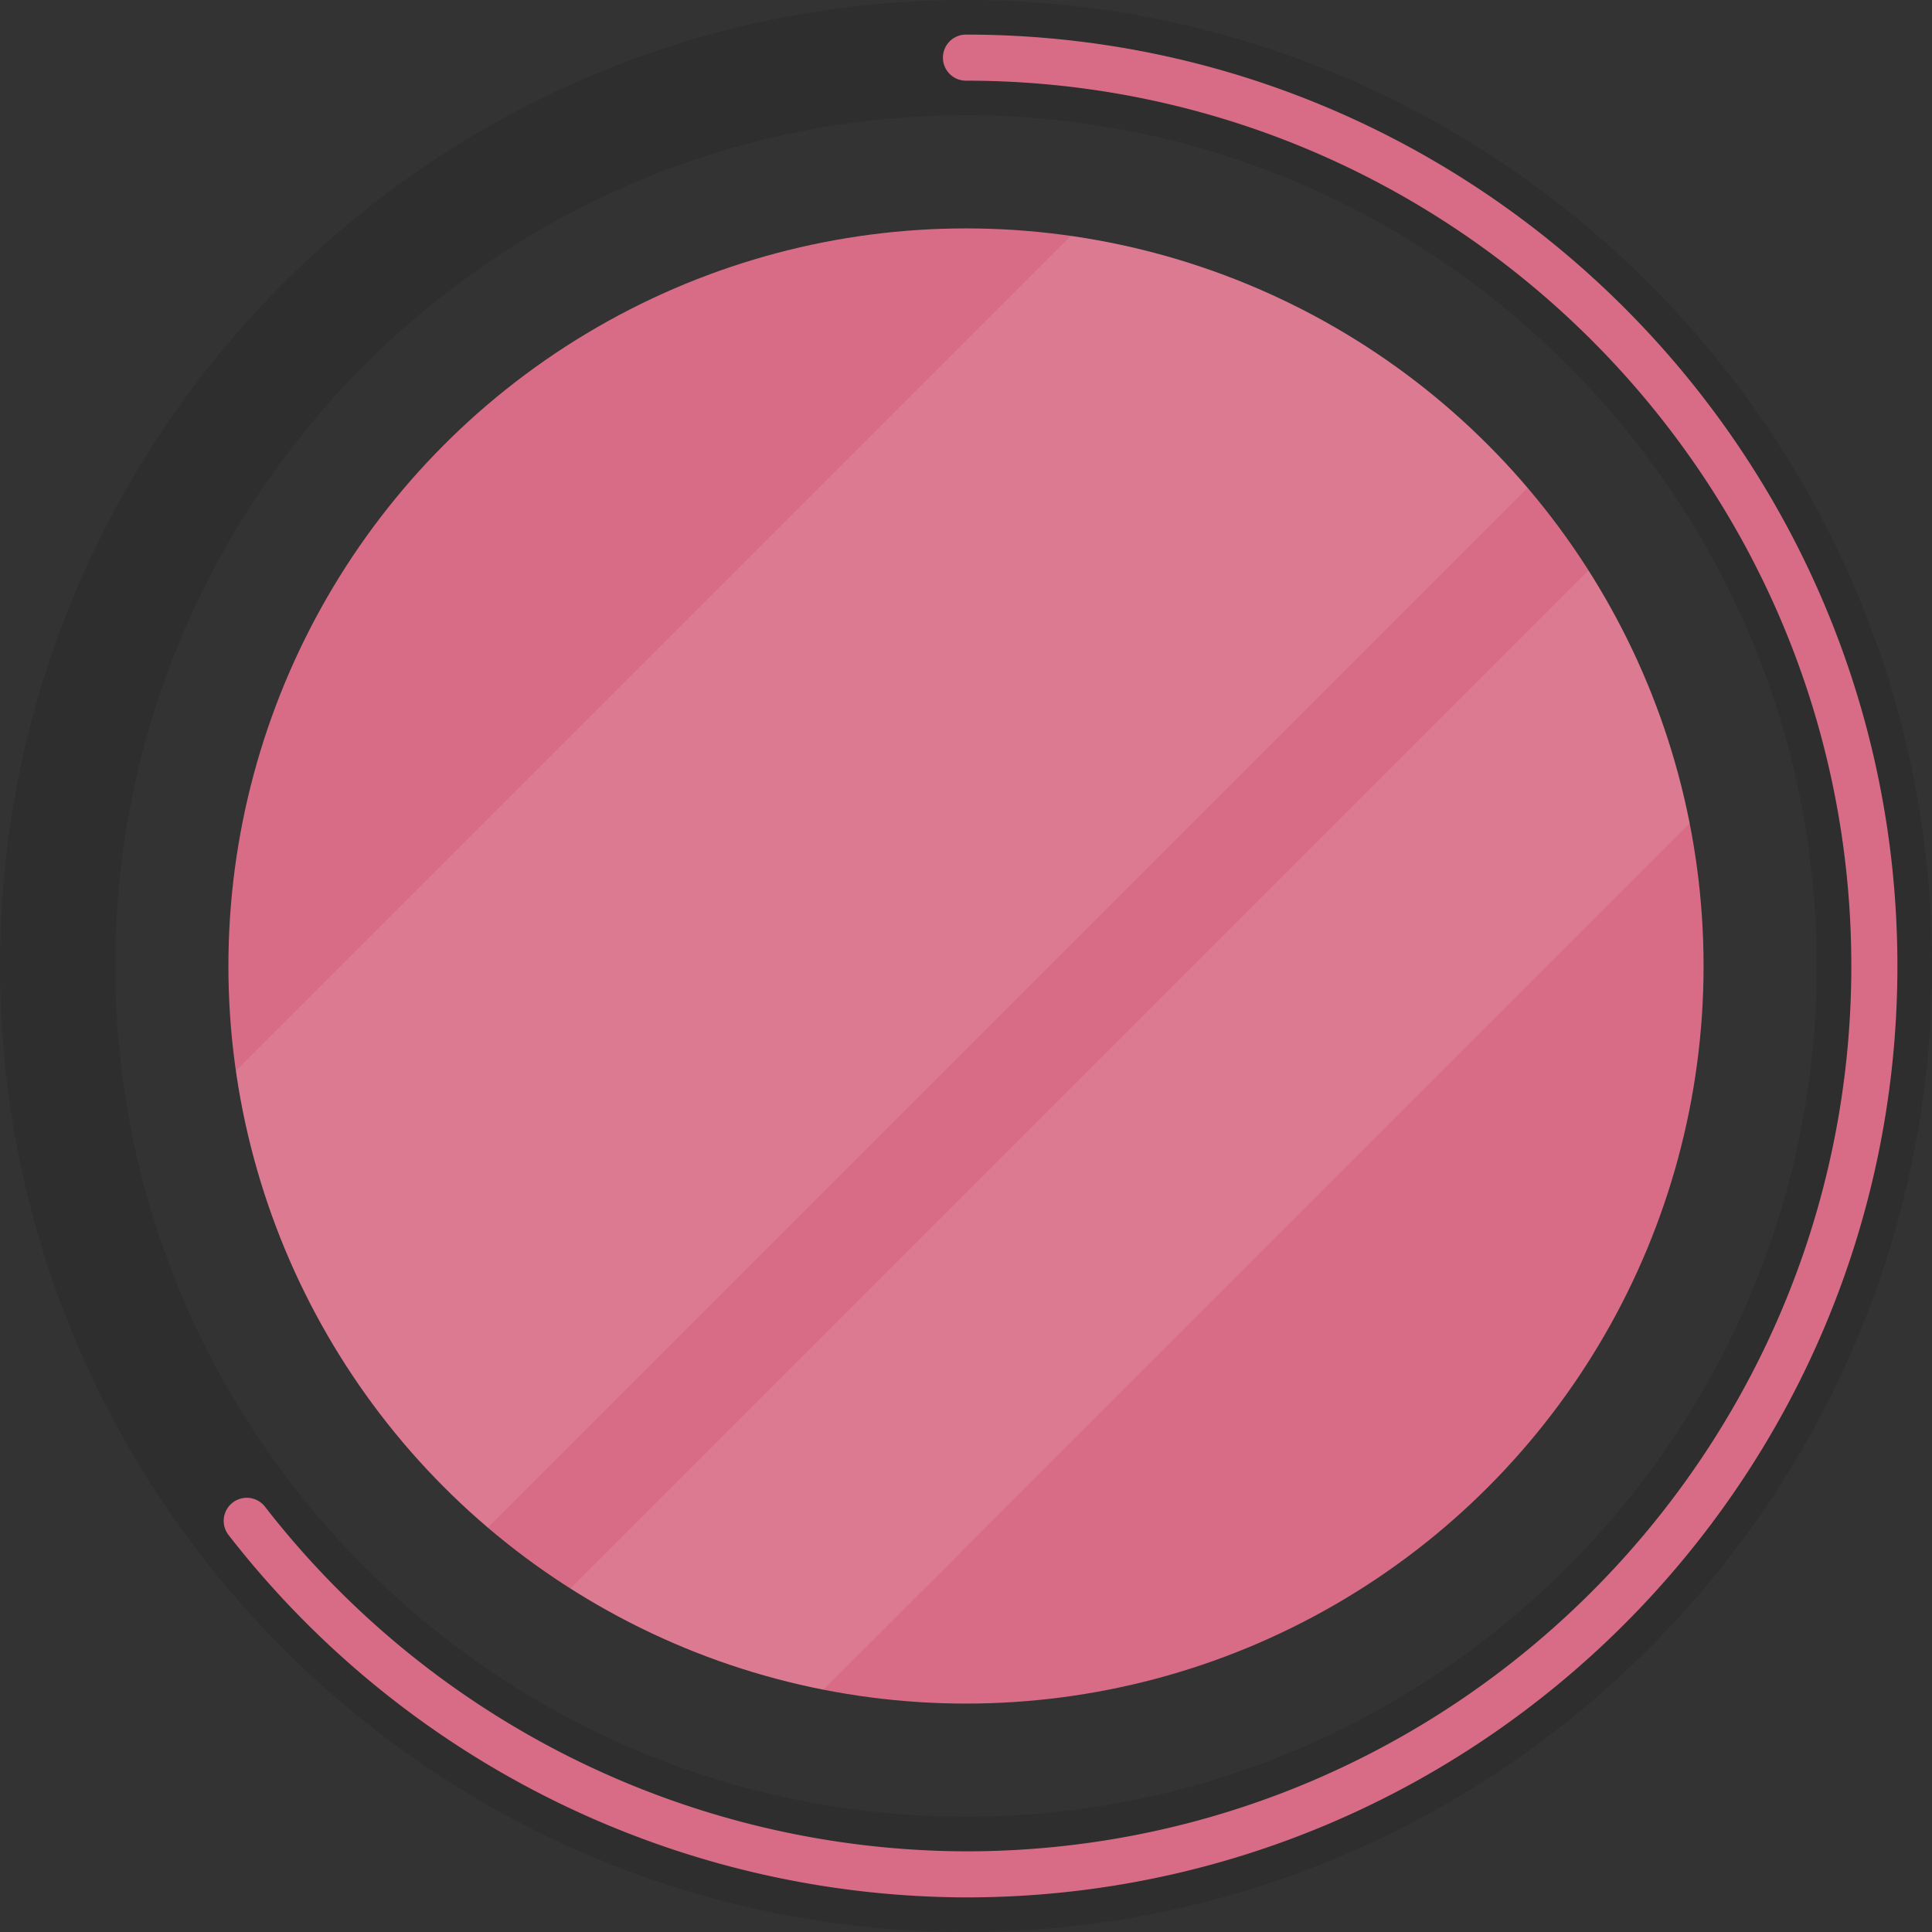 <svg id="Group_4" data-name="Group 4" xmlns="http://www.w3.org/2000/svg" width="310.616" height="310.616" viewBox="0 0 310.616 310.616">
  <rect x="0" y="0" width="310.616" height="310.616" fill="#333333" stroke="none"/>
  <g id="Group_1" data-name="Group 1" opacity="0.1">
    <path id="Path_1" data-name="Path 1" d="M421.732,1009.563c-85.635,0-155.3-69.679-155.3-155.313s69.668-155.3,155.3-155.3,155.313,69.668,155.313,155.3S507.377,1009.563,421.732,1009.563Zm0-292.082c-75.406,0-136.768,61.352-136.768,136.769s61.363,136.779,136.768,136.779S558.511,929.667,558.511,854.25,497.148,717.481,421.732,717.481Z" transform="translate(-266.429 -698.947)"/>
  </g>
  <g id="Group_2" data-name="Group 2" transform="translate(35.971 5.562)">
    <path id="Path_2" data-name="Path 2" d="M389.053,998.948a150.705,150.705,0,0,1-118.562-58.27,3.708,3.708,0,1,1,5.869-4.535,143.257,143.257,0,0,0,112.693,55.4c78.487,0,142.342-63.854,142.342-142.341S467.54,706.866,389.053,706.866a3.7,3.7,0,1,1,0-7.409c82.574,0,149.751,67.177,149.751,149.74S471.627,998.948,389.053,998.948Z" transform="translate(-269.721 -699.457)" fill="#d86c86"/>
  </g>
  <circle id="Ellipse_1" data-name="Ellipse 1" cx="118.585" cy="118.585" r="118.585" transform="translate(36.721 36.722)" fill="#d86c86"/>
  <g id="Group_3" data-name="Group 3" transform="translate(37.932 37.932)" opacity="0.1">
    <path id="Path_3" data-name="Path 3" d="M404.133,702.418,269.9,836.651a118.418,118.418,0,0,0,40.511,73.406L477.539,742.929A118.41,118.41,0,0,0,404.133,702.418Z" transform="translate(-269.9 -702.418)" fill="#fff"/>
    <path id="Path_4" data-name="Path 4" d="M454.757,748a117.691,117.691,0,0,0-16.283-40.664L274.822,870.992a117.608,117.608,0,0,0,40.665,16.283Z" transform="translate(-221.033 -653.551)" fill="#fff"/>
  </g>
</svg>

